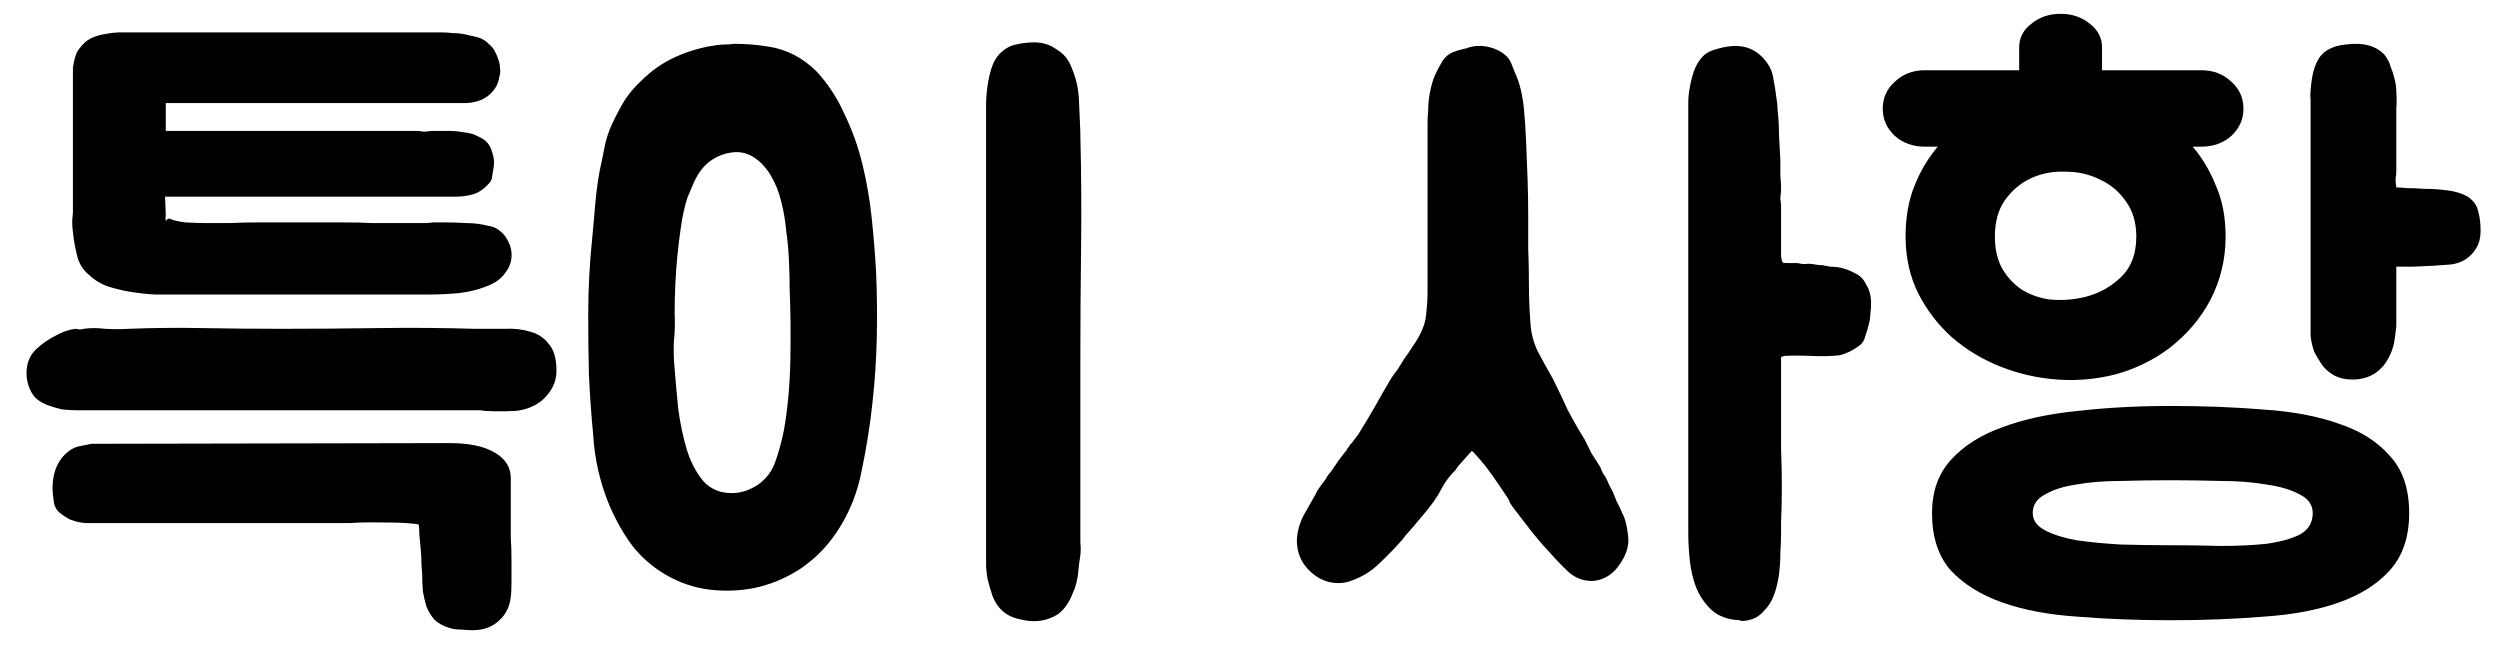 <svg width="42" height="11" viewBox="0 0 42 11" fill="none" xmlns="http://www.w3.org/2000/svg">
<path d="M2.785 3.604C2.777 3.692 2.781 3.724 2.797 3.7C2.813 3.676 2.833 3.668 2.857 3.676C2.905 3.7 2.989 3.72 3.109 3.736C3.237 3.744 3.369 3.748 3.505 3.748H3.565C3.605 3.748 3.701 3.748 3.853 3.748C4.005 3.74 4.185 3.736 4.393 3.736C4.601 3.736 4.821 3.736 5.053 3.736C5.293 3.736 5.517 3.736 5.725 3.736C5.933 3.736 6.113 3.74 6.265 3.748C6.417 3.748 6.513 3.748 6.553 3.748H7.117C7.181 3.748 7.233 3.744 7.273 3.736H7.477C7.597 3.736 7.717 3.74 7.837 3.748C7.965 3.748 8.089 3.764 8.209 3.796C8.225 3.796 8.245 3.8 8.269 3.808C8.293 3.816 8.313 3.824 8.329 3.832C8.425 3.888 8.493 3.96 8.533 4.048C8.581 4.136 8.601 4.228 8.593 4.324C8.585 4.42 8.549 4.508 8.485 4.588C8.429 4.668 8.349 4.732 8.245 4.78C8.085 4.852 7.909 4.9 7.717 4.924C7.533 4.94 7.361 4.948 7.201 4.948H6.709C6.637 4.948 6.509 4.948 6.325 4.948C6.149 4.948 5.941 4.948 5.701 4.948C5.469 4.948 5.221 4.948 4.957 4.948C4.693 4.948 4.441 4.948 4.201 4.948C3.969 4.948 3.761 4.948 3.577 4.948C3.401 4.948 3.277 4.948 3.205 4.948H3.001C2.881 4.948 2.749 4.948 2.605 4.948C2.461 4.94 2.317 4.924 2.173 4.9C2.037 4.876 1.909 4.844 1.789 4.804C1.669 4.756 1.569 4.692 1.489 4.612C1.409 4.548 1.349 4.46 1.309 4.348C1.277 4.228 1.253 4.112 1.237 4C1.221 3.888 1.213 3.792 1.213 3.712C1.221 3.624 1.225 3.576 1.225 3.568V1.372C1.225 1.364 1.225 1.34 1.225 1.3C1.225 1.252 1.225 1.2 1.225 1.144C1.233 1.08 1.245 1.02 1.261 0.964C1.277 0.908 1.297 0.864 1.321 0.832C1.385 0.744 1.449 0.684 1.513 0.652C1.585 0.612 1.677 0.584 1.789 0.568C1.869 0.552 1.953 0.544 2.041 0.544H7.405C7.477 0.544 7.545 0.548 7.609 0.556C7.681 0.556 7.753 0.564 7.825 0.58C7.897 0.596 7.965 0.612 8.029 0.628C8.093 0.644 8.153 0.68 8.209 0.736C8.257 0.776 8.293 0.82 8.317 0.868C8.341 0.916 8.361 0.964 8.377 1.012C8.393 1.06 8.401 1.108 8.401 1.156C8.409 1.196 8.405 1.24 8.389 1.288C8.373 1.416 8.309 1.524 8.197 1.612C8.093 1.692 7.957 1.732 7.789 1.732H2.785V2.2C2.865 2.2 2.997 2.2 3.181 2.2C3.365 2.2 3.573 2.2 3.805 2.2C4.037 2.2 4.273 2.2 4.513 2.2C4.761 2.2 4.989 2.2 5.197 2.2C5.405 2.2 5.573 2.2 5.701 2.2C5.837 2.2 5.905 2.2 5.905 2.2H7.009C7.041 2.2 7.077 2.204 7.117 2.212C7.157 2.212 7.197 2.208 7.237 2.2H7.549C7.629 2.2 7.713 2.208 7.801 2.224C7.889 2.232 7.969 2.256 8.041 2.296C8.153 2.344 8.225 2.42 8.257 2.524C8.297 2.628 8.309 2.724 8.293 2.812C8.285 2.86 8.277 2.908 8.269 2.956C8.269 3.004 8.249 3.048 8.209 3.088C8.121 3.184 8.029 3.244 7.933 3.268C7.845 3.292 7.749 3.304 7.645 3.304H2.773L2.785 3.604ZM7.549 7.444C7.877 7.444 8.129 7.496 8.305 7.6C8.489 7.704 8.581 7.848 8.581 8.032V8.788C8.581 8.828 8.581 8.908 8.581 9.028C8.589 9.14 8.593 9.264 8.593 9.4C8.593 9.528 8.593 9.652 8.593 9.772C8.593 9.892 8.589 9.976 8.581 10.024C8.565 10.192 8.497 10.328 8.377 10.432C8.265 10.536 8.117 10.588 7.933 10.588C7.893 10.588 7.829 10.584 7.741 10.576C7.661 10.576 7.601 10.568 7.561 10.552C7.449 10.52 7.361 10.472 7.297 10.408C7.241 10.344 7.197 10.272 7.165 10.192C7.141 10.112 7.121 10.028 7.105 9.94C7.097 9.844 7.093 9.752 7.093 9.664C7.093 9.632 7.089 9.576 7.081 9.496C7.081 9.408 7.077 9.32 7.069 9.232C7.061 9.144 7.053 9.06 7.045 8.98C7.045 8.9 7.041 8.844 7.033 8.812C7.009 8.804 6.941 8.796 6.829 8.788C6.725 8.78 6.525 8.776 6.229 8.776C6.093 8.776 5.973 8.78 5.869 8.788C5.765 8.788 5.669 8.788 5.581 8.788H1.441C1.433 8.788 1.401 8.784 1.345 8.776C1.297 8.768 1.241 8.752 1.177 8.728C1.113 8.696 1.053 8.656 0.997 8.608C0.941 8.56 0.909 8.492 0.901 8.404C0.853 8.108 0.901 7.868 1.045 7.684C1.141 7.572 1.245 7.508 1.357 7.492C1.469 7.468 1.529 7.456 1.537 7.456L7.549 7.444ZM8.041 5.524C8.177 5.524 8.321 5.524 8.473 5.524C8.633 5.516 8.777 5.532 8.905 5.572C9.033 5.604 9.137 5.672 9.217 5.776C9.305 5.872 9.349 6.024 9.349 6.232C9.349 6.416 9.269 6.58 9.109 6.724C8.981 6.828 8.829 6.888 8.653 6.904C8.477 6.912 8.309 6.912 8.149 6.904C8.109 6.896 8.073 6.892 8.041 6.892C8.009 6.892 7.973 6.892 7.933 6.892H1.381C1.373 6.892 1.337 6.892 1.273 6.892C1.217 6.892 1.145 6.888 1.057 6.88C0.977 6.864 0.893 6.84 0.805 6.808C0.717 6.776 0.645 6.732 0.589 6.676C0.541 6.62 0.505 6.556 0.481 6.484C0.457 6.412 0.445 6.34 0.445 6.268C0.445 6.108 0.497 5.976 0.601 5.872C0.705 5.776 0.813 5.7 0.925 5.644C1.037 5.58 1.149 5.54 1.261 5.524C1.285 5.524 1.309 5.528 1.333 5.536C1.357 5.536 1.381 5.532 1.405 5.524C1.517 5.508 1.637 5.508 1.765 5.524C1.893 5.532 2.025 5.532 2.161 5.524C2.569 5.508 2.985 5.504 3.409 5.512C3.833 5.52 4.277 5.524 4.741 5.524C5.245 5.524 5.777 5.52 6.337 5.512C6.897 5.504 7.445 5.508 7.981 5.524H8.041Z" fill="black"/>
<path d="M12.33 0.736C12.434 0.736 12.534 0.74 12.63 0.748C12.726 0.756 12.822 0.768 12.918 0.784C13.222 0.832 13.49 0.972 13.722 1.204C13.914 1.412 14.07 1.652 14.19 1.924C14.318 2.188 14.418 2.468 14.49 2.764C14.562 3.06 14.614 3.364 14.646 3.676C14.678 3.98 14.702 4.276 14.718 4.564C14.734 4.932 14.738 5.3 14.73 5.668C14.722 6.036 14.698 6.4 14.658 6.76C14.618 7.136 14.558 7.516 14.478 7.9C14.406 8.276 14.27 8.616 14.07 8.92C13.902 9.176 13.694 9.388 13.446 9.556C13.198 9.716 12.938 9.824 12.666 9.88C12.418 9.928 12.166 9.936 11.91 9.904C11.654 9.872 11.41 9.788 11.178 9.652C10.962 9.524 10.778 9.364 10.626 9.172C10.482 8.98 10.354 8.756 10.242 8.5C10.082 8.116 9.99 7.72 9.966 7.312C9.934 6.976 9.91 6.64 9.894 6.304C9.886 5.968 9.882 5.632 9.882 5.296C9.882 4.848 9.906 4.4 9.954 3.952C9.97 3.768 9.986 3.588 10.002 3.412C10.018 3.228 10.042 3.048 10.074 2.872C10.106 2.728 10.134 2.592 10.158 2.464C10.182 2.336 10.226 2.204 10.29 2.068C10.354 1.932 10.422 1.804 10.494 1.684C10.574 1.564 10.666 1.456 10.77 1.36C10.946 1.184 11.142 1.048 11.358 0.952C11.574 0.856 11.798 0.792 12.03 0.76C12.078 0.752 12.126 0.748 12.174 0.748C12.23 0.748 12.282 0.744 12.33 0.736ZM18.15 9.328C18.134 9.424 18.122 9.52 18.114 9.616C18.106 9.704 18.086 9.796 18.054 9.892C18.038 9.924 18.026 9.952 18.018 9.976C18.01 10 17.998 10.028 17.982 10.06C17.926 10.172 17.854 10.26 17.766 10.324C17.582 10.436 17.378 10.464 17.154 10.408C17.026 10.384 16.922 10.336 16.842 10.264C16.77 10.2 16.714 10.116 16.674 10.012C16.642 9.916 16.614 9.82 16.59 9.724C16.574 9.628 16.566 9.544 16.566 9.472C16.566 9.4 16.566 9.36 16.566 9.352V2.092C16.566 1.996 16.566 1.892 16.566 1.78C16.566 1.668 16.574 1.556 16.59 1.444C16.606 1.332 16.63 1.228 16.662 1.132C16.694 1.036 16.738 0.96 16.794 0.904C16.882 0.816 16.974 0.764 17.07 0.748C17.166 0.724 17.27 0.712 17.382 0.712C17.518 0.712 17.642 0.752 17.754 0.832C17.874 0.904 17.958 1.008 18.006 1.144C18.078 1.312 18.118 1.488 18.126 1.672C18.134 1.856 18.142 2.04 18.15 2.224V2.284C18.166 2.9 18.17 3.532 18.162 4.18C18.154 4.828 18.15 5.44 18.15 6.016V8.896C18.15 8.968 18.15 9.04 18.15 9.112C18.158 9.184 18.158 9.256 18.15 9.328ZM12.294 8.284C12.446 8.284 12.594 8.236 12.738 8.14C12.874 8.044 12.97 7.916 13.026 7.756C13.082 7.596 13.13 7.42 13.17 7.228C13.234 6.86 13.27 6.468 13.278 6.052C13.286 5.636 13.282 5.236 13.266 4.852C13.266 4.7 13.262 4.54 13.254 4.372C13.246 4.196 13.23 4.024 13.206 3.856C13.19 3.688 13.162 3.528 13.122 3.376C13.082 3.216 13.026 3.076 12.954 2.956C12.874 2.82 12.778 2.716 12.666 2.644C12.554 2.572 12.434 2.544 12.306 2.56C12.17 2.576 12.046 2.624 11.934 2.704C11.822 2.784 11.73 2.904 11.658 3.064L11.55 3.316C11.502 3.468 11.466 3.628 11.442 3.796C11.418 3.956 11.398 4.116 11.382 4.276C11.366 4.436 11.354 4.6 11.346 4.768C11.338 4.936 11.334 5.1 11.334 5.26C11.342 5.42 11.338 5.576 11.322 5.728C11.314 5.88 11.318 6.036 11.334 6.196C11.35 6.404 11.37 6.628 11.394 6.868C11.426 7.108 11.474 7.336 11.538 7.552C11.602 7.76 11.694 7.936 11.814 8.08C11.934 8.216 12.094 8.284 12.294 8.284Z" fill="black"/>
<path d="M27.186 8.476C27.21 8.516 27.23 8.56 27.247 8.608C27.27 8.648 27.291 8.696 27.306 8.752C27.331 8.84 27.346 8.936 27.355 9.04C27.363 9.144 27.338 9.252 27.282 9.364C27.154 9.612 26.979 9.744 26.755 9.76H26.742C26.599 9.76 26.471 9.712 26.358 9.616C26.255 9.52 26.142 9.404 26.023 9.268C25.902 9.14 25.791 9.008 25.686 8.872C25.582 8.736 25.491 8.616 25.41 8.512C25.402 8.496 25.39 8.48 25.375 8.464C25.366 8.44 25.355 8.412 25.338 8.38C25.139 8.076 24.991 7.868 24.895 7.756C24.799 7.644 24.742 7.584 24.727 7.576C24.71 7.592 24.671 7.636 24.607 7.708C24.55 7.772 24.515 7.812 24.498 7.828C24.483 7.852 24.466 7.876 24.451 7.9C24.434 7.916 24.419 7.932 24.402 7.948C24.331 8.028 24.27 8.112 24.223 8.2C24.183 8.28 24.131 8.364 24.067 8.452C24.003 8.54 23.934 8.624 23.863 8.704C23.799 8.784 23.73 8.864 23.659 8.944C23.627 8.976 23.595 9.016 23.562 9.064C23.442 9.2 23.314 9.332 23.178 9.46C23.05 9.588 22.898 9.684 22.723 9.748C22.651 9.78 22.57 9.796 22.483 9.796C22.299 9.796 22.134 9.724 21.991 9.58C21.855 9.444 21.787 9.276 21.787 9.076C21.794 8.932 21.831 8.796 21.895 8.668C21.966 8.54 22.035 8.42 22.099 8.308L22.122 8.26C22.146 8.22 22.171 8.184 22.195 8.152C22.218 8.12 22.242 8.088 22.267 8.056C22.282 8.032 22.294 8.012 22.302 7.996C22.319 7.972 22.334 7.952 22.351 7.936C22.447 7.792 22.53 7.676 22.602 7.588C22.619 7.572 22.627 7.56 22.627 7.552C22.634 7.536 22.646 7.52 22.663 7.504C22.678 7.472 22.695 7.452 22.71 7.444L22.735 7.408C22.767 7.368 22.794 7.332 22.819 7.3C22.843 7.26 22.866 7.22 22.89 7.18C22.947 7.092 22.994 7.012 23.035 6.94C23.082 6.86 23.127 6.784 23.166 6.712C23.215 6.624 23.262 6.54 23.311 6.46C23.358 6.372 23.415 6.288 23.479 6.208C23.518 6.144 23.558 6.08 23.599 6.016C23.646 5.952 23.691 5.888 23.73 5.824L23.779 5.752C23.834 5.664 23.875 5.588 23.898 5.524C23.93 5.452 23.951 5.372 23.959 5.284C23.974 5.156 23.983 5.032 23.983 4.912C23.983 4.784 23.983 4.648 23.983 4.504V2.296C23.983 2.216 23.983 2.14 23.983 2.068C23.983 1.996 23.986 1.92 23.994 1.84C23.994 1.752 24.003 1.664 24.018 1.576C24.035 1.488 24.055 1.408 24.078 1.336C24.119 1.232 24.171 1.128 24.235 1.024C24.274 0.96 24.331 0.912 24.402 0.88C24.483 0.848 24.567 0.824 24.654 0.808L24.678 0.796C24.814 0.756 24.959 0.764 25.11 0.82C25.191 0.852 25.25 0.888 25.291 0.928C25.331 0.96 25.363 1.004 25.387 1.06C25.41 1.116 25.434 1.176 25.459 1.24C25.53 1.392 25.578 1.588 25.602 1.828C25.619 1.996 25.631 2.184 25.639 2.392C25.646 2.592 25.654 2.796 25.663 3.004C25.671 3.212 25.674 3.42 25.674 3.628C25.674 3.828 25.674 4.012 25.674 4.18C25.683 4.388 25.686 4.596 25.686 4.804C25.686 5.004 25.695 5.204 25.71 5.404C25.718 5.58 25.759 5.744 25.831 5.896C25.91 6.048 25.994 6.2 26.082 6.352C26.171 6.528 26.255 6.704 26.334 6.88C26.422 7.048 26.518 7.216 26.622 7.384C26.663 7.464 26.703 7.544 26.742 7.624C26.791 7.696 26.838 7.772 26.887 7.852C26.902 7.892 26.919 7.928 26.934 7.96C26.959 7.992 26.979 8.024 26.994 8.056C27.011 8.096 27.03 8.14 27.055 8.188C27.078 8.228 27.099 8.268 27.114 8.308L27.151 8.404L27.186 8.476ZM30.39 4.432C30.43 4.432 30.466 4.436 30.498 4.444C30.538 4.452 30.578 4.456 30.619 4.456C30.659 4.464 30.703 4.472 30.75 4.48C30.799 4.48 30.846 4.484 30.895 4.492C30.983 4.508 31.07 4.54 31.159 4.588C31.247 4.628 31.311 4.692 31.351 4.78C31.407 4.868 31.434 4.972 31.434 5.092C31.434 5.156 31.43 5.216 31.422 5.272C31.422 5.32 31.415 5.376 31.398 5.44C31.383 5.504 31.363 5.572 31.338 5.644C31.323 5.716 31.287 5.772 31.23 5.812C31.119 5.892 31.011 5.944 30.907 5.968C30.779 5.984 30.622 5.988 30.439 5.98C30.255 5.972 30.099 5.972 29.971 5.98C29.962 5.98 29.954 5.984 29.947 5.992H29.934L29.922 6.004V6.04C29.922 6.136 29.922 6.252 29.922 6.388C29.922 6.516 29.922 6.652 29.922 6.796C29.922 6.932 29.922 7.068 29.922 7.204C29.922 7.332 29.922 7.448 29.922 7.552C29.939 7.968 29.939 8.376 29.922 8.776V8.944C29.922 9.048 29.919 9.164 29.91 9.292C29.91 9.412 29.902 9.532 29.887 9.652C29.87 9.772 29.843 9.888 29.802 10C29.762 10.104 29.706 10.192 29.634 10.264C29.538 10.376 29.41 10.432 29.25 10.432C29.25 10.432 29.242 10.428 29.227 10.42C29.035 10.412 28.878 10.356 28.759 10.252C28.646 10.148 28.558 10.02 28.494 9.868C28.439 9.716 28.402 9.56 28.387 9.4C28.37 9.232 28.363 9.084 28.363 8.956V1.828C28.363 1.82 28.363 1.784 28.363 1.72C28.363 1.648 28.37 1.568 28.387 1.48C28.402 1.384 28.427 1.288 28.459 1.192C28.498 1.088 28.55 1.004 28.614 0.94C28.671 0.884 28.75 0.844 28.855 0.82C28.966 0.788 29.067 0.772 29.154 0.772C29.331 0.772 29.479 0.832 29.599 0.952C29.71 1.064 29.774 1.184 29.791 1.312C29.814 1.432 29.834 1.56 29.851 1.696C29.858 1.728 29.863 1.776 29.863 1.84C29.878 1.976 29.887 2.116 29.887 2.26C29.895 2.404 29.902 2.548 29.91 2.692C29.91 2.78 29.91 2.868 29.91 2.956C29.919 3.036 29.922 3.12 29.922 3.208C29.915 3.256 29.91 3.304 29.91 3.352C29.919 3.392 29.922 3.432 29.922 3.472V4.144C29.922 4.184 29.922 4.228 29.922 4.276C29.922 4.324 29.93 4.368 29.947 4.408C29.947 4.416 29.986 4.42 30.067 4.42C30.146 4.42 30.191 4.42 30.198 4.42C30.27 4.436 30.326 4.44 30.366 4.432H30.39Z" fill="black"/>
<path d="M37.39 3.976C37.39 4.352 37.306 4.704 37.138 5.032C36.97 5.352 36.734 5.628 36.43 5.86C36.158 6.06 35.858 6.204 35.53 6.292C35.21 6.372 34.886 6.4 34.558 6.376C34.23 6.352 33.914 6.28 33.61 6.16C33.306 6.04 33.034 5.876 32.794 5.668C32.562 5.46 32.374 5.216 32.23 4.936C32.086 4.648 32.014 4.328 32.014 3.976C32.014 3.656 32.062 3.376 32.158 3.136C32.254 2.888 32.386 2.664 32.554 2.464H32.338C32.138 2.464 31.97 2.404 31.834 2.284C31.698 2.156 31.63 2.004 31.63 1.828C31.63 1.644 31.698 1.492 31.834 1.372C31.97 1.244 32.138 1.18 32.338 1.18H33.922V0.796C33.922 0.636 33.99 0.504 34.126 0.4C34.262 0.288 34.426 0.232 34.618 0.232C34.81 0.232 34.974 0.288 35.11 0.4C35.246 0.504 35.314 0.636 35.314 0.796V1.18H36.982C37.182 1.18 37.35 1.244 37.486 1.372C37.622 1.492 37.69 1.644 37.69 1.828C37.69 2.004 37.622 2.156 37.486 2.284C37.35 2.404 37.182 2.464 36.982 2.464H36.838C37.006 2.664 37.138 2.888 37.234 3.136C37.338 3.376 37.39 3.656 37.39 3.976ZM32.458 8.62C32.458 8.26 32.562 7.964 32.77 7.732C32.986 7.492 33.274 7.308 33.634 7.18C33.994 7.044 34.418 6.952 34.906 6.904C35.394 6.848 35.914 6.82 36.466 6.82C37.018 6.82 37.538 6.84 38.026 6.88C38.514 6.912 38.938 6.992 39.298 7.12C39.658 7.24 39.942 7.42 40.15 7.66C40.366 7.892 40.474 8.212 40.474 8.62C40.474 9.02 40.366 9.34 40.15 9.58C39.942 9.812 39.658 9.992 39.298 10.12C38.938 10.248 38.514 10.328 38.026 10.36C37.538 10.4 37.018 10.42 36.466 10.42C35.914 10.42 35.394 10.4 34.906 10.36C34.418 10.328 33.994 10.248 33.634 10.12C33.274 9.992 32.986 9.812 32.77 9.58C32.562 9.34 32.458 9.02 32.458 8.62ZM40.258 4.48V5.476C40.25 5.564 40.238 5.656 40.222 5.752C40.206 5.84 40.174 5.928 40.126 6.016C40.078 6.112 40.01 6.192 39.922 6.256C39.81 6.336 39.678 6.376 39.526 6.376C39.39 6.376 39.278 6.348 39.19 6.292C39.11 6.244 39.046 6.184 38.998 6.112C38.95 6.04 38.91 5.972 38.878 5.908C38.854 5.836 38.838 5.776 38.83 5.728C38.822 5.672 38.818 5.644 38.818 5.644V1.66C38.81 1.628 38.814 1.54 38.83 1.396C38.846 1.252 38.878 1.132 38.926 1.036C39.006 0.868 39.166 0.772 39.406 0.748C39.702 0.708 39.922 0.768 40.066 0.928C40.114 0.992 40.146 1.056 40.162 1.12C40.186 1.176 40.206 1.236 40.222 1.3C40.246 1.38 40.258 1.464 40.258 1.552C40.266 1.64 40.266 1.728 40.258 1.816V2.872C40.258 2.912 40.254 2.956 40.246 3.004C40.246 3.044 40.25 3.092 40.258 3.148C40.29 3.148 40.35 3.152 40.438 3.16C40.526 3.16 40.618 3.164 40.714 3.172C40.81 3.172 40.902 3.176 40.99 3.184C41.078 3.192 41.142 3.2 41.182 3.208C41.342 3.24 41.454 3.288 41.518 3.352C41.582 3.408 41.622 3.48 41.638 3.568C41.662 3.656 41.674 3.76 41.674 3.88C41.674 3.992 41.65 4.088 41.602 4.168C41.506 4.328 41.362 4.42 41.17 4.444C40.978 4.46 40.766 4.472 40.534 4.48H40.258ZM38.854 8.62C38.854 8.484 38.782 8.38 38.638 8.308C38.494 8.228 38.306 8.172 38.074 8.14C37.85 8.1 37.594 8.08 37.306 8.08C37.026 8.072 36.746 8.068 36.466 8.068C36.186 8.068 35.906 8.072 35.626 8.08C35.354 8.08 35.106 8.1 34.882 8.14C34.666 8.172 34.49 8.228 34.354 8.308C34.218 8.38 34.15 8.484 34.15 8.62C34.15 8.74 34.218 8.836 34.354 8.908C34.49 8.98 34.666 9.036 34.882 9.076C35.106 9.108 35.354 9.132 35.626 9.148C35.906 9.156 36.186 9.16 36.466 9.16C36.746 9.16 37.026 9.164 37.306 9.172C37.594 9.172 37.85 9.16 38.074 9.136C38.306 9.104 38.494 9.052 38.638 8.98C38.782 8.9 38.854 8.78 38.854 8.62ZM34.942 5.008C35.198 4.96 35.418 4.852 35.602 4.684C35.794 4.516 35.89 4.28 35.89 3.976C35.89 3.736 35.83 3.536 35.71 3.376C35.598 3.216 35.454 3.096 35.278 3.016C35.102 2.928 34.91 2.884 34.702 2.884C34.494 2.876 34.302 2.912 34.126 2.992C33.95 3.072 33.802 3.196 33.682 3.364C33.57 3.524 33.514 3.728 33.514 3.976C33.514 4.192 33.558 4.376 33.646 4.528C33.734 4.672 33.846 4.788 33.982 4.876C34.118 4.956 34.27 5.008 34.438 5.032C34.606 5.048 34.774 5.04 34.942 5.008Z" fill="black"/>
</svg>
